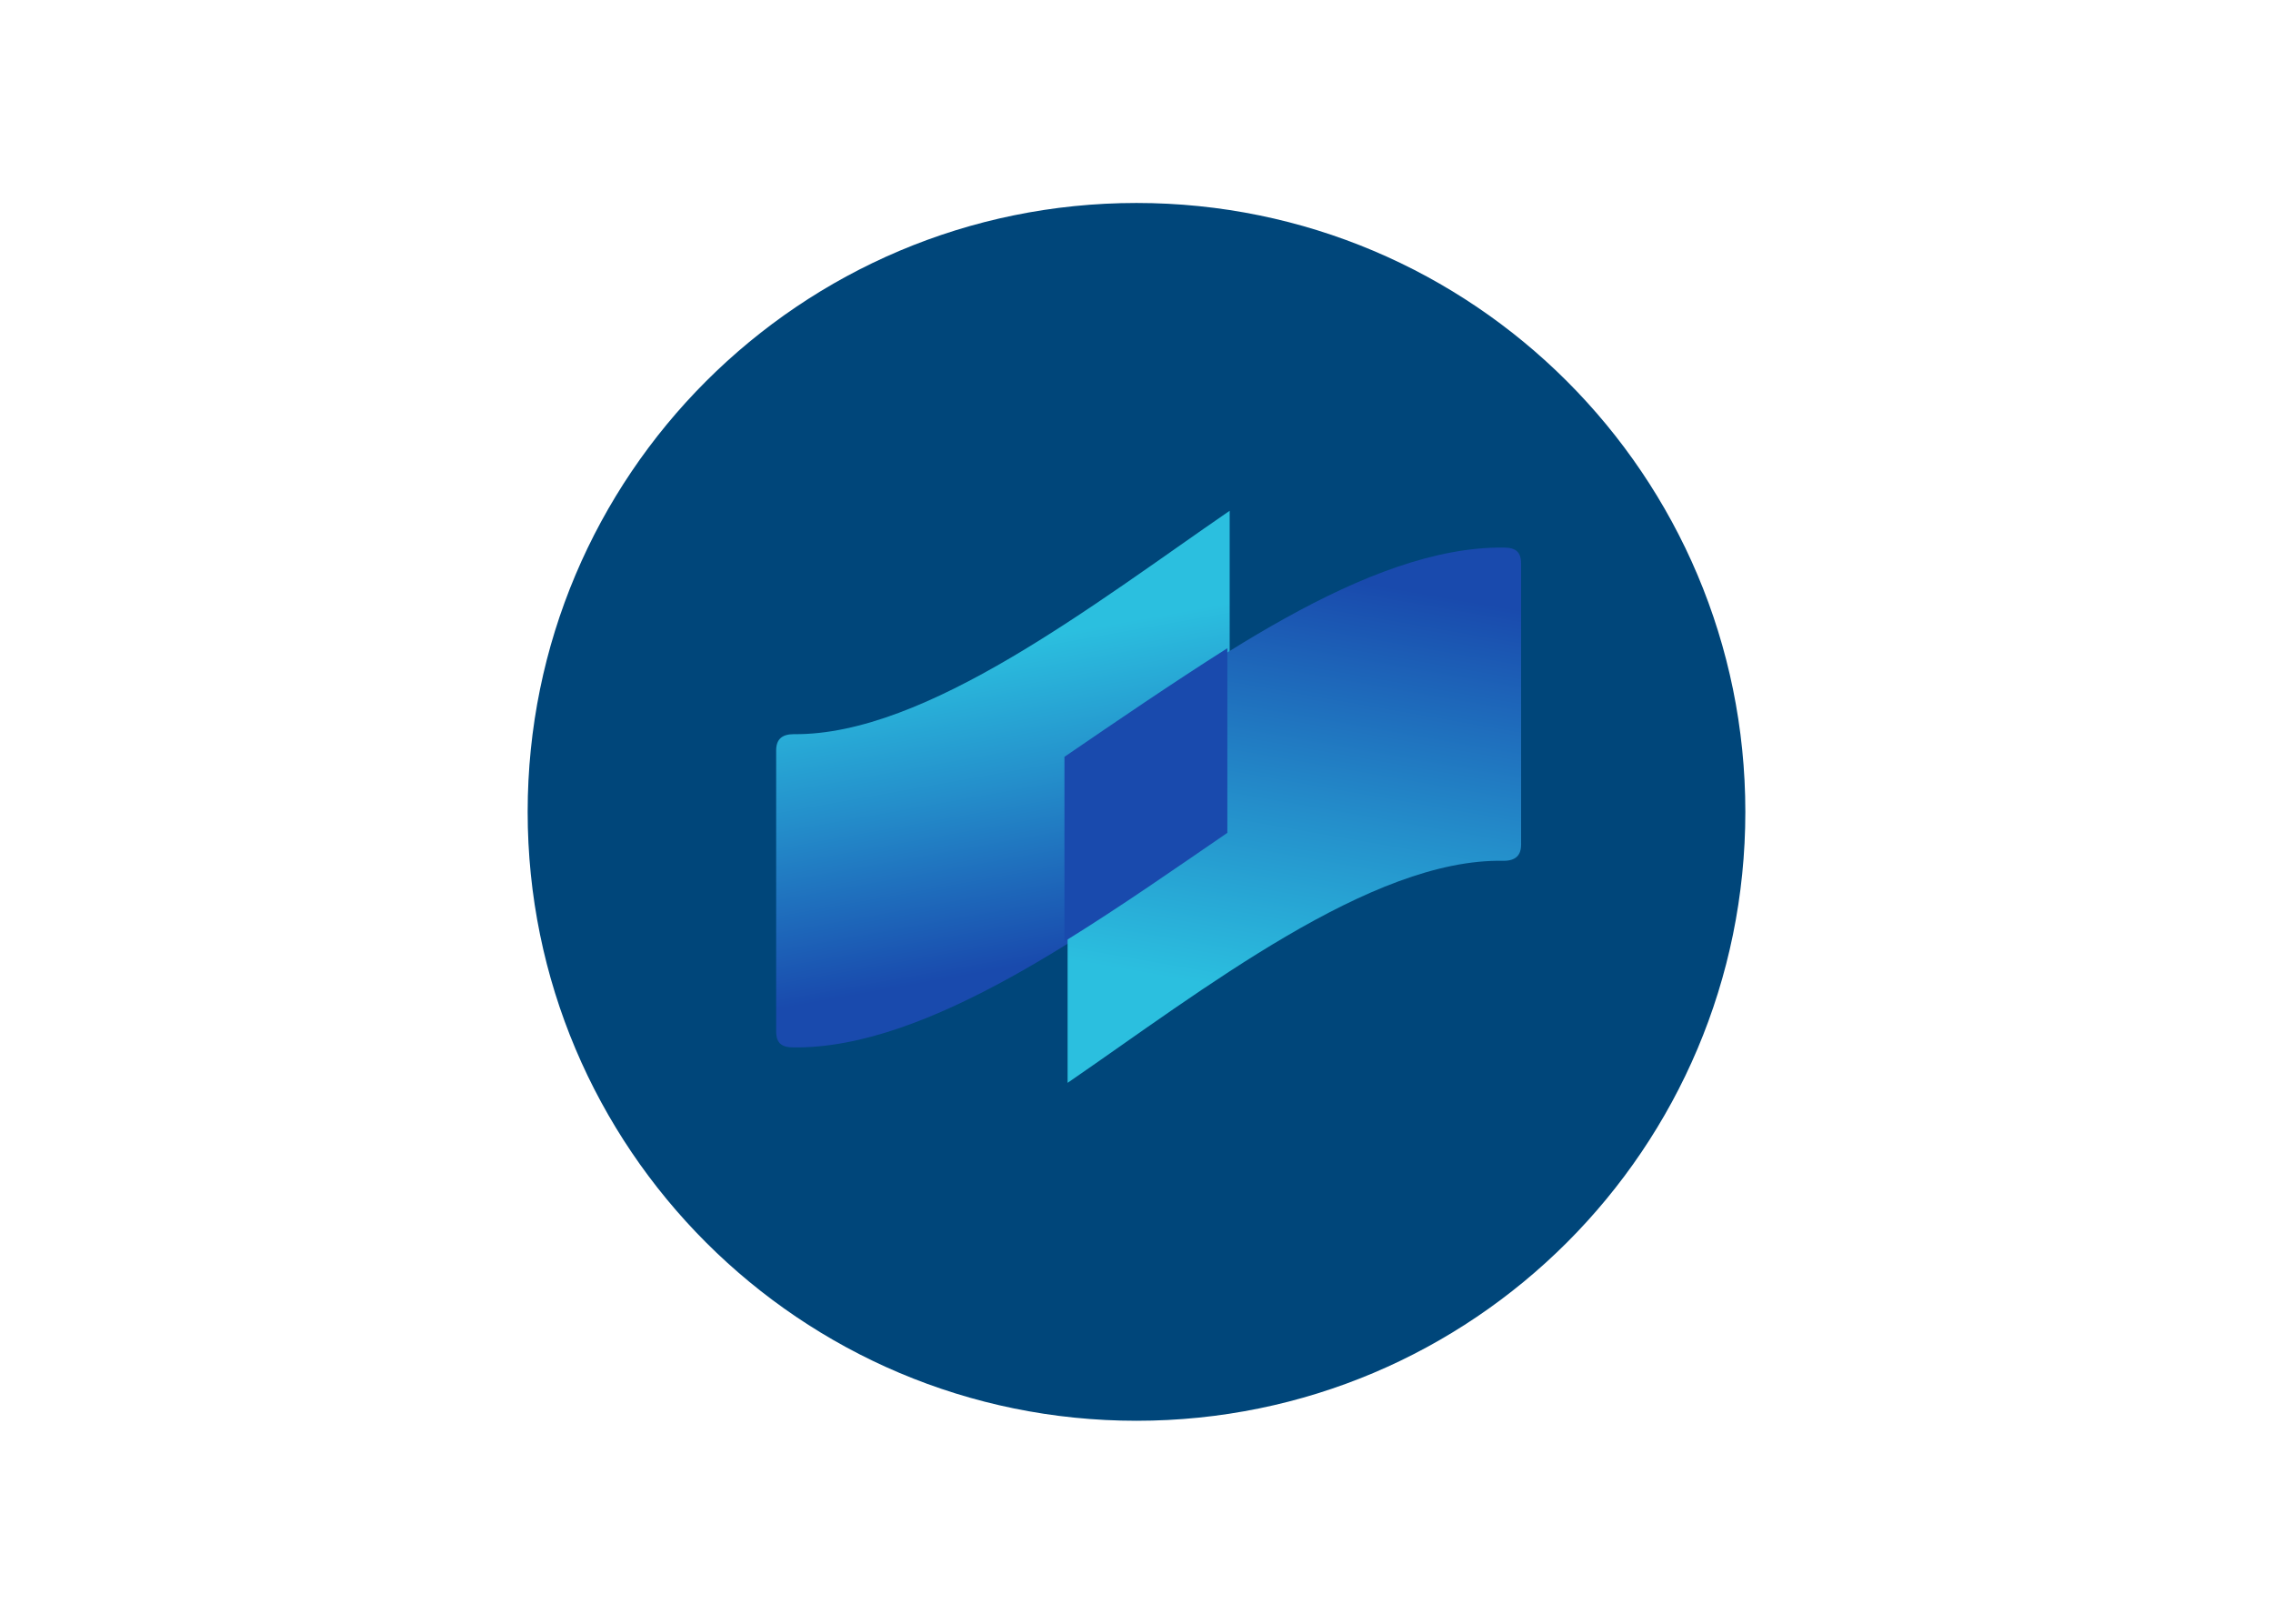 <svg xmlns="http://www.w3.org/2000/svg" xmlns:xlink="http://www.w3.org/1999/xlink" fill-rule="evenodd" stroke-linejoin="round" stroke-miterlimit="2" clip-rule="evenodd" viewBox="0 0 560 400"><linearGradient id="a"><stop offset="0" stop-color="#194aad"/><stop offset=".1" stop-color="#194aad"/><stop offset=".5" stop-color="#248fcb"/><stop offset=".8" stop-color="#2bbfdf"/><stop offset="1" stop-color="#2bbfdf"/></linearGradient><linearGradient xlink:href="#a" id="b" x1="0" x2="1" y1="0" y2="0" gradientTransform="rotate(-100.007 1706.626 531.536)scale(1308.964)" gradientUnits="userSpaceOnUse"/><linearGradient xlink:href="#a" id="c" x1="0" x2="1" y1="0" y2="0" gradientTransform="rotate(100.001 792.008 1432.88)scale(1731.917)" gradientUnits="userSpaceOnUse"/><g fill-rule="nonzero"><path fill="#00467a" d="M280 50c82.843 0 150 67.157 150 150s-67.157 150-150 150-150-67.157-150-150S197.157 50 280 50"/><path fill="url(#b)" d="M762.6 1521.6c-35.1 0-50.7 15.6-50.7 46.8v803.7c0 35.1 15.6 46.8 50.7 46.8 386.3 3.9 858.3-339.4 1248.5-608.6V881.7c-386.2 265.3-870 643.8-1248.5 639.9" transform="translate(130 50)scale(.086)"/><path fill="url(#c)" d="M2795.3 1884.4c35.1 0 50.7-15.6 50.7-46.8v-803.7c0-35.1-15.6-46.8-50.7-46.8-390.2-3.9-858.3 339.4-1248.5 608.6v924.7c386.3-265.3 870.1-643.8 1248.5-636" transform="translate(130 50)scale(.086)"/><path fill="#194aad" d="M302.38 205.169v-45.48c-13.714 8.691-27.42 18.06-40.131 26.751v45.48c14.048-8.691 27.428-18.06 40.131-26.751"/></g></svg>